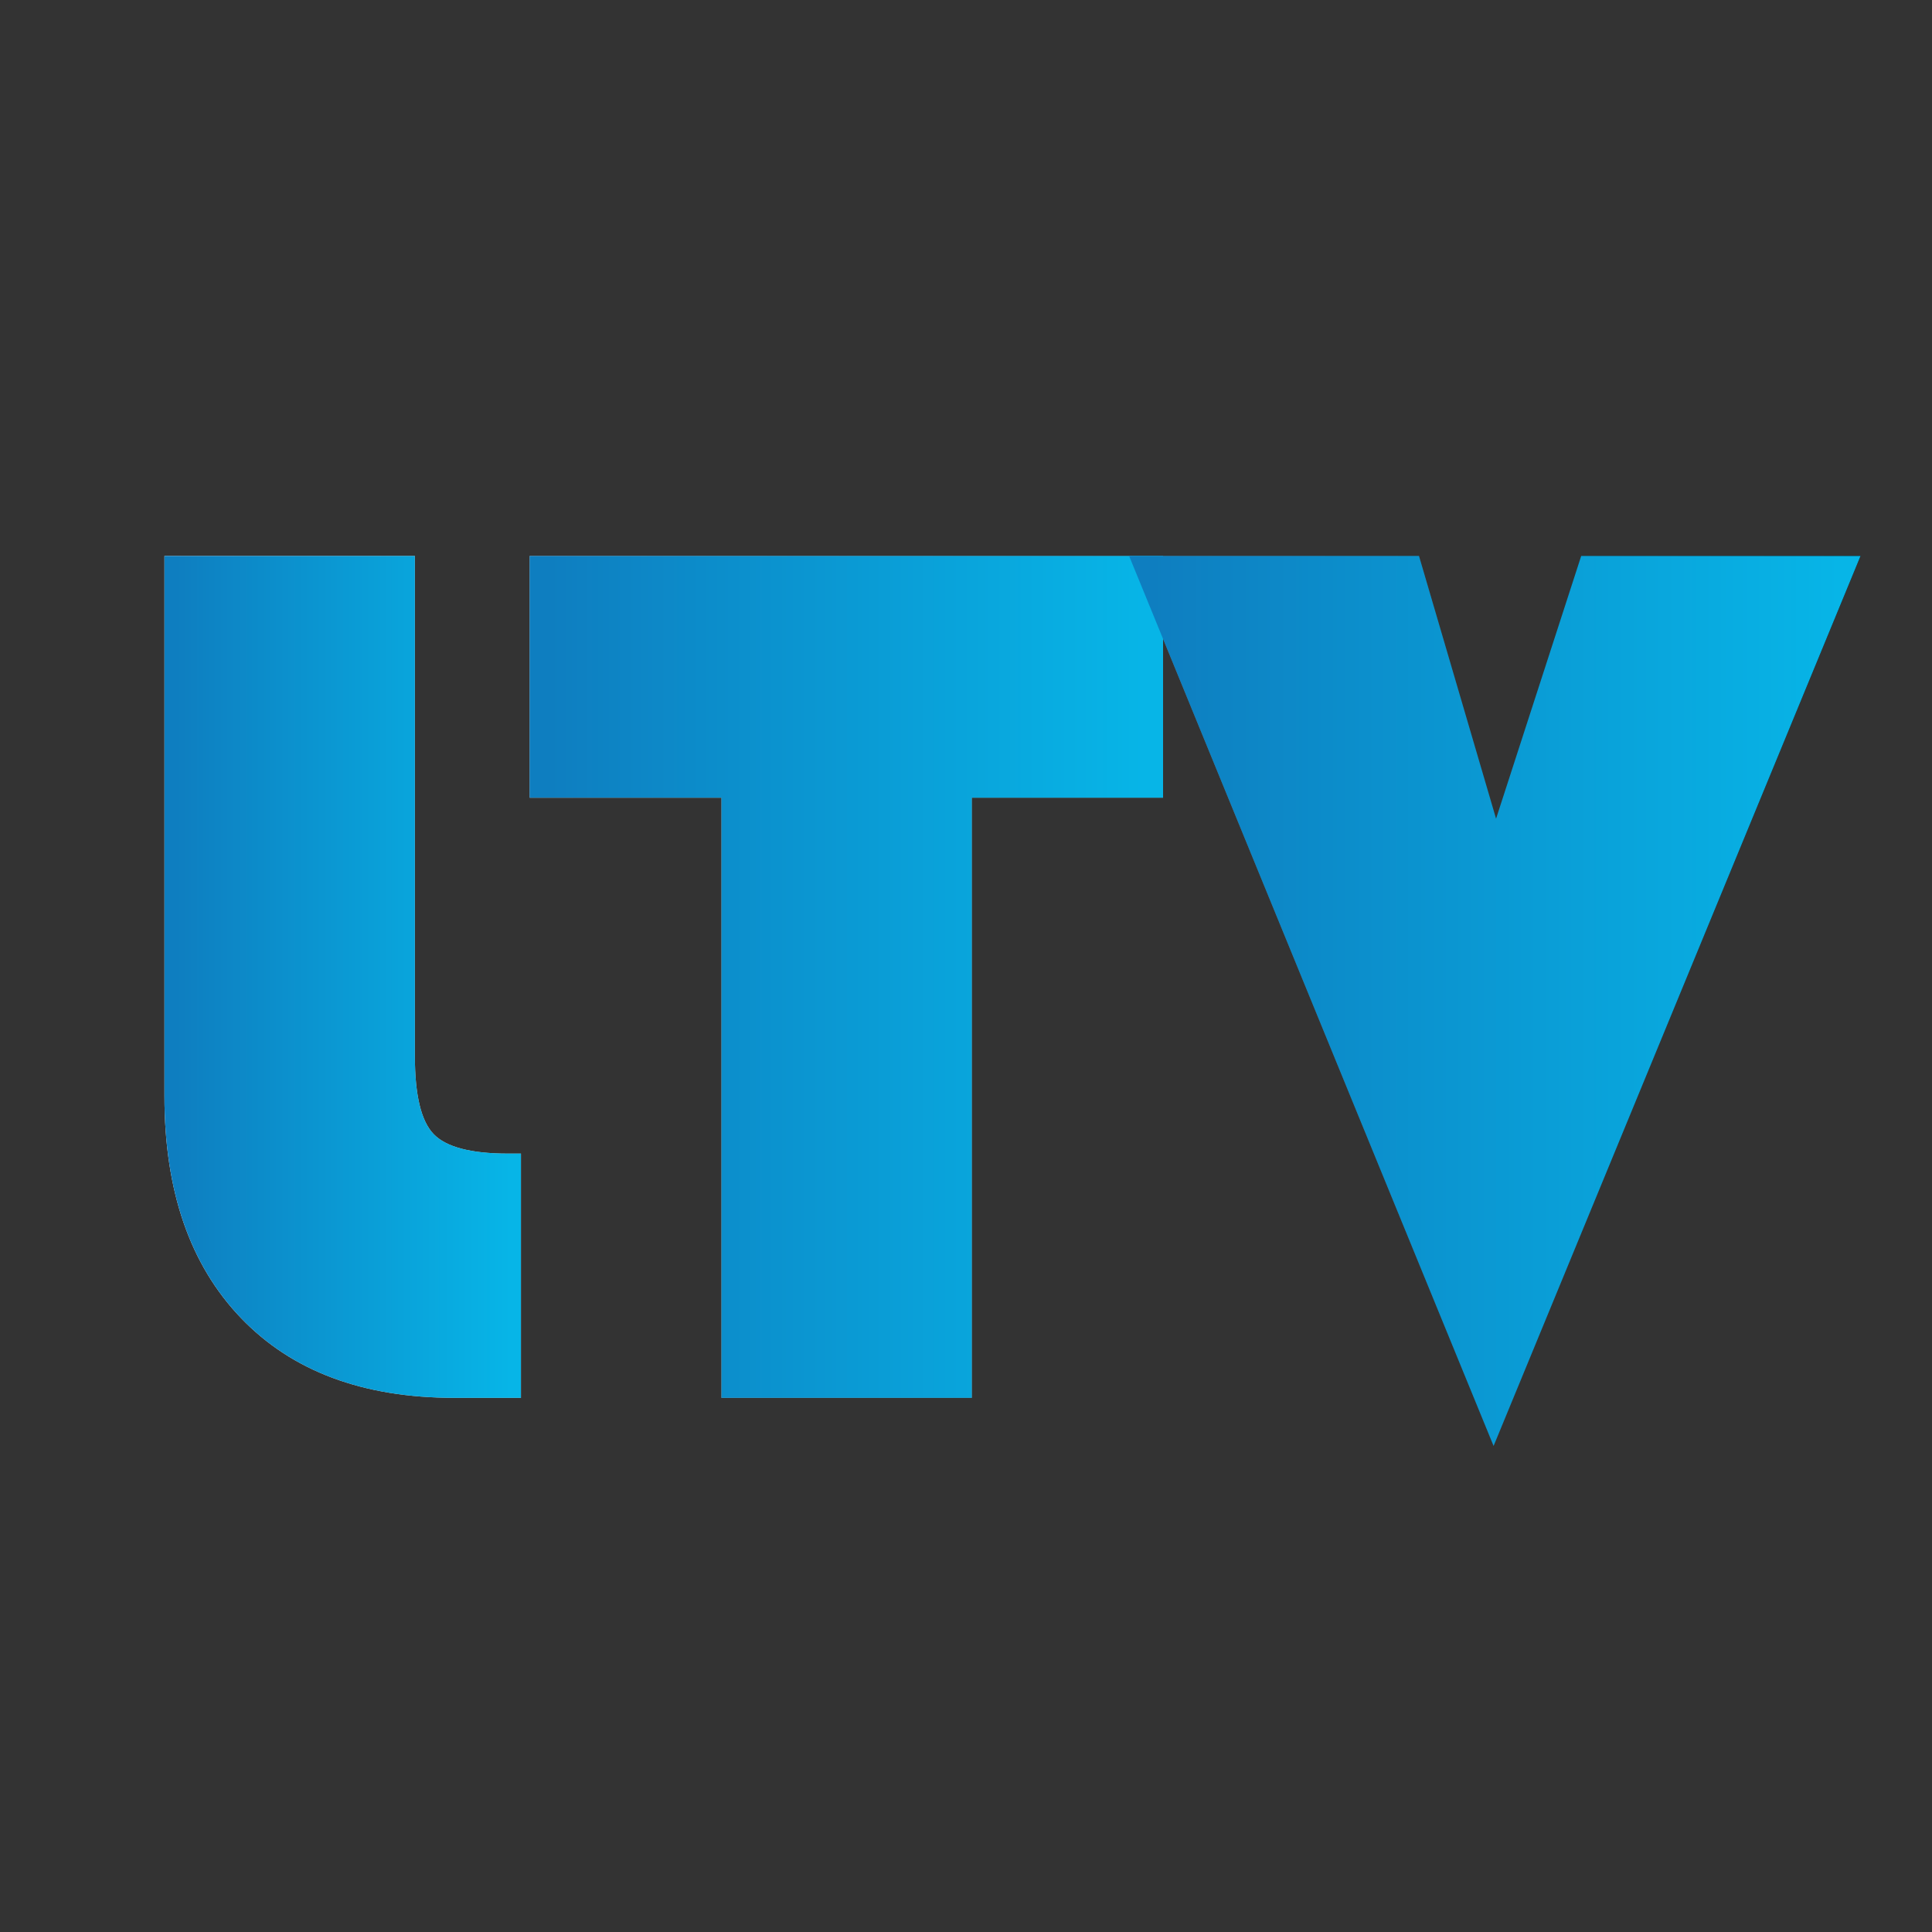 <?xml version="1.0" encoding="utf-8"?>
<!-- Generator: Adobe Illustrator 27.0.0, SVG Export Plug-In . SVG Version: 6.00 Build 0)  -->
<svg version="1.1" id="Layer_1" xmlns="http://www.w3.org/2000/svg" xmlns:xlink="http://www.w3.org/1999/xlink" x="0px" y="0px"
	 viewBox="0 0 500 500" style="enable-background:new 0 0 500 500;" xml:space="preserve">
<rect x="0" y="0" width="500" height="500" fill="#333333" stroke="none"/>
<style type="text/css">
	.st0{fill:url(#SVGID_1_);}
	.st1{fill:url(#SVGID_00000040543389242492181520000000312513629088494258_);}
	.st2{fill:url(#SVGID_00000006677788754673138750000008372220605858908296_);}
	.st3{fill:url(#SVGID_00000139989786003826520220000001716372845100031886_);}
	.st4{fill:url(#SVGID_00000133513410657556423180000013030089397791470514_);}
	.st5{fill:url(#SVGID_00000156558948151729990990000014589657999461912755_);}
</style>
<g>
	<g>
		
			<linearGradient id="SVGID_1_" gradientUnits="userSpaceOnUse" x1="46.764" y1="216.318" x2="485.706" y2="216.318" gradientTransform="matrix(1 0 0 1 -4.196 42.726)">
			<stop  offset="0" style="stop-color:#FFFFFF"/>
			<stop  offset="1" style="stop-color:#000000"/>
		</linearGradient>
		<path class="st0" d="M42.57,143.88h64.8v129.45c0,10.11,1.62,16.84,4.87,20.19c3.24,3.35,9.66,5.03,19.23,5.03h3.35v63.21h-17.24
			c-23.62,0-42.03-6.89-55.23-20.67c-13.2-13.78-19.79-32.91-19.79-57.38V143.88z"/>
		
			<linearGradient id="SVGID_00000049941188006030135630000006900654922619192739_" gradientUnits="userSpaceOnUse" x1="46.764" y1="216.318" x2="485.706" y2="216.318" gradientTransform="matrix(1 0 0 1 -4.196 42.726)">
			<stop  offset="0" style="stop-color:#FFFFFF"/>
			<stop  offset="1" style="stop-color:#000000"/>
		</linearGradient>
		<path style="fill:url(#SVGID_00000049941188006030135630000006900654922619192739_);" d="M251.51,206.45v155.31h-64.8V206.45
			h-49.64v-62.57h163.93v62.57H251.51z"/>
		
			<linearGradient id="SVGID_00000169516149437121833070000003791606430452916654_" gradientUnits="userSpaceOnUse" x1="46.764" y1="216.318" x2="485.706" y2="216.318" gradientTransform="matrix(1 0 0 1 -4.196 42.726)">
			<stop  offset="0" style="stop-color:#FFFFFF"/>
			<stop  offset="1" style="stop-color:#000000"/>
		</linearGradient>
		<path style="fill:url(#SVGID_00000169516149437121833070000003791606430452916654_);" d="M481.51,143.88l-94.97,230.33
			l-94.33-230.33h75.02l19.95,68l22.03-68H481.51z"/>
	</g>
	<g>
		
			<linearGradient id="SVGID_00000113316864439598951320000007631276963429757573_" gradientUnits="userSpaceOnUse" x1="42.568" y1="252.819" x2="134.826" y2="252.819">
			<stop  offset="0.031" style="stop-color:#0E7EC0"/>
			<stop  offset="0.972" style="stop-color:#07B5E7"/>
		</linearGradient>
		<path style="fill:url(#SVGID_00000113316864439598951320000007631276963429757573_);" d="M42.57,143.88h64.8v129.45
			c0,10.11,1.62,16.84,4.87,20.19c3.24,3.35,9.66,5.03,19.23,5.03h3.35v63.21h-17.24c-23.62,0-42.03-6.89-55.23-20.67
			c-13.2-13.78-19.79-32.91-19.79-57.38V143.88z"/>
		
			<linearGradient id="SVGID_00000006667932514857273800000015407421004913849517_" gradientUnits="userSpaceOnUse" x1="137.061" y1="252.819" x2="300.988" y2="252.819">
			<stop  offset="0.031" style="stop-color:#0E7EC0"/>
			<stop  offset="0.972" style="stop-color:#07B5E7"/>
		</linearGradient>
		<path style="fill:url(#SVGID_00000006667932514857273800000015407421004913849517_);" d="M251.51,206.45v155.31h-64.8V206.45
			h-49.64v-62.57h163.93v62.57H251.51z"/>
		
			<linearGradient id="SVGID_00000066478110373643695530000005578847821428457135_" gradientUnits="userSpaceOnUse" x1="292.208" y1="259.044" x2="481.51" y2="259.044">
			<stop  offset="0.031" style="stop-color:#0E7EC0"/>
			<stop  offset="0.972" style="stop-color:#07B5E7"/>
		</linearGradient>
		<path style="fill:url(#SVGID_00000066478110373643695530000005578847821428457135_);" d="M481.51,143.88l-94.97,230.33
			l-94.33-230.33h75.02l19.95,68l22.03-68H481.51z"/>
	</g>
</g>
</svg>
